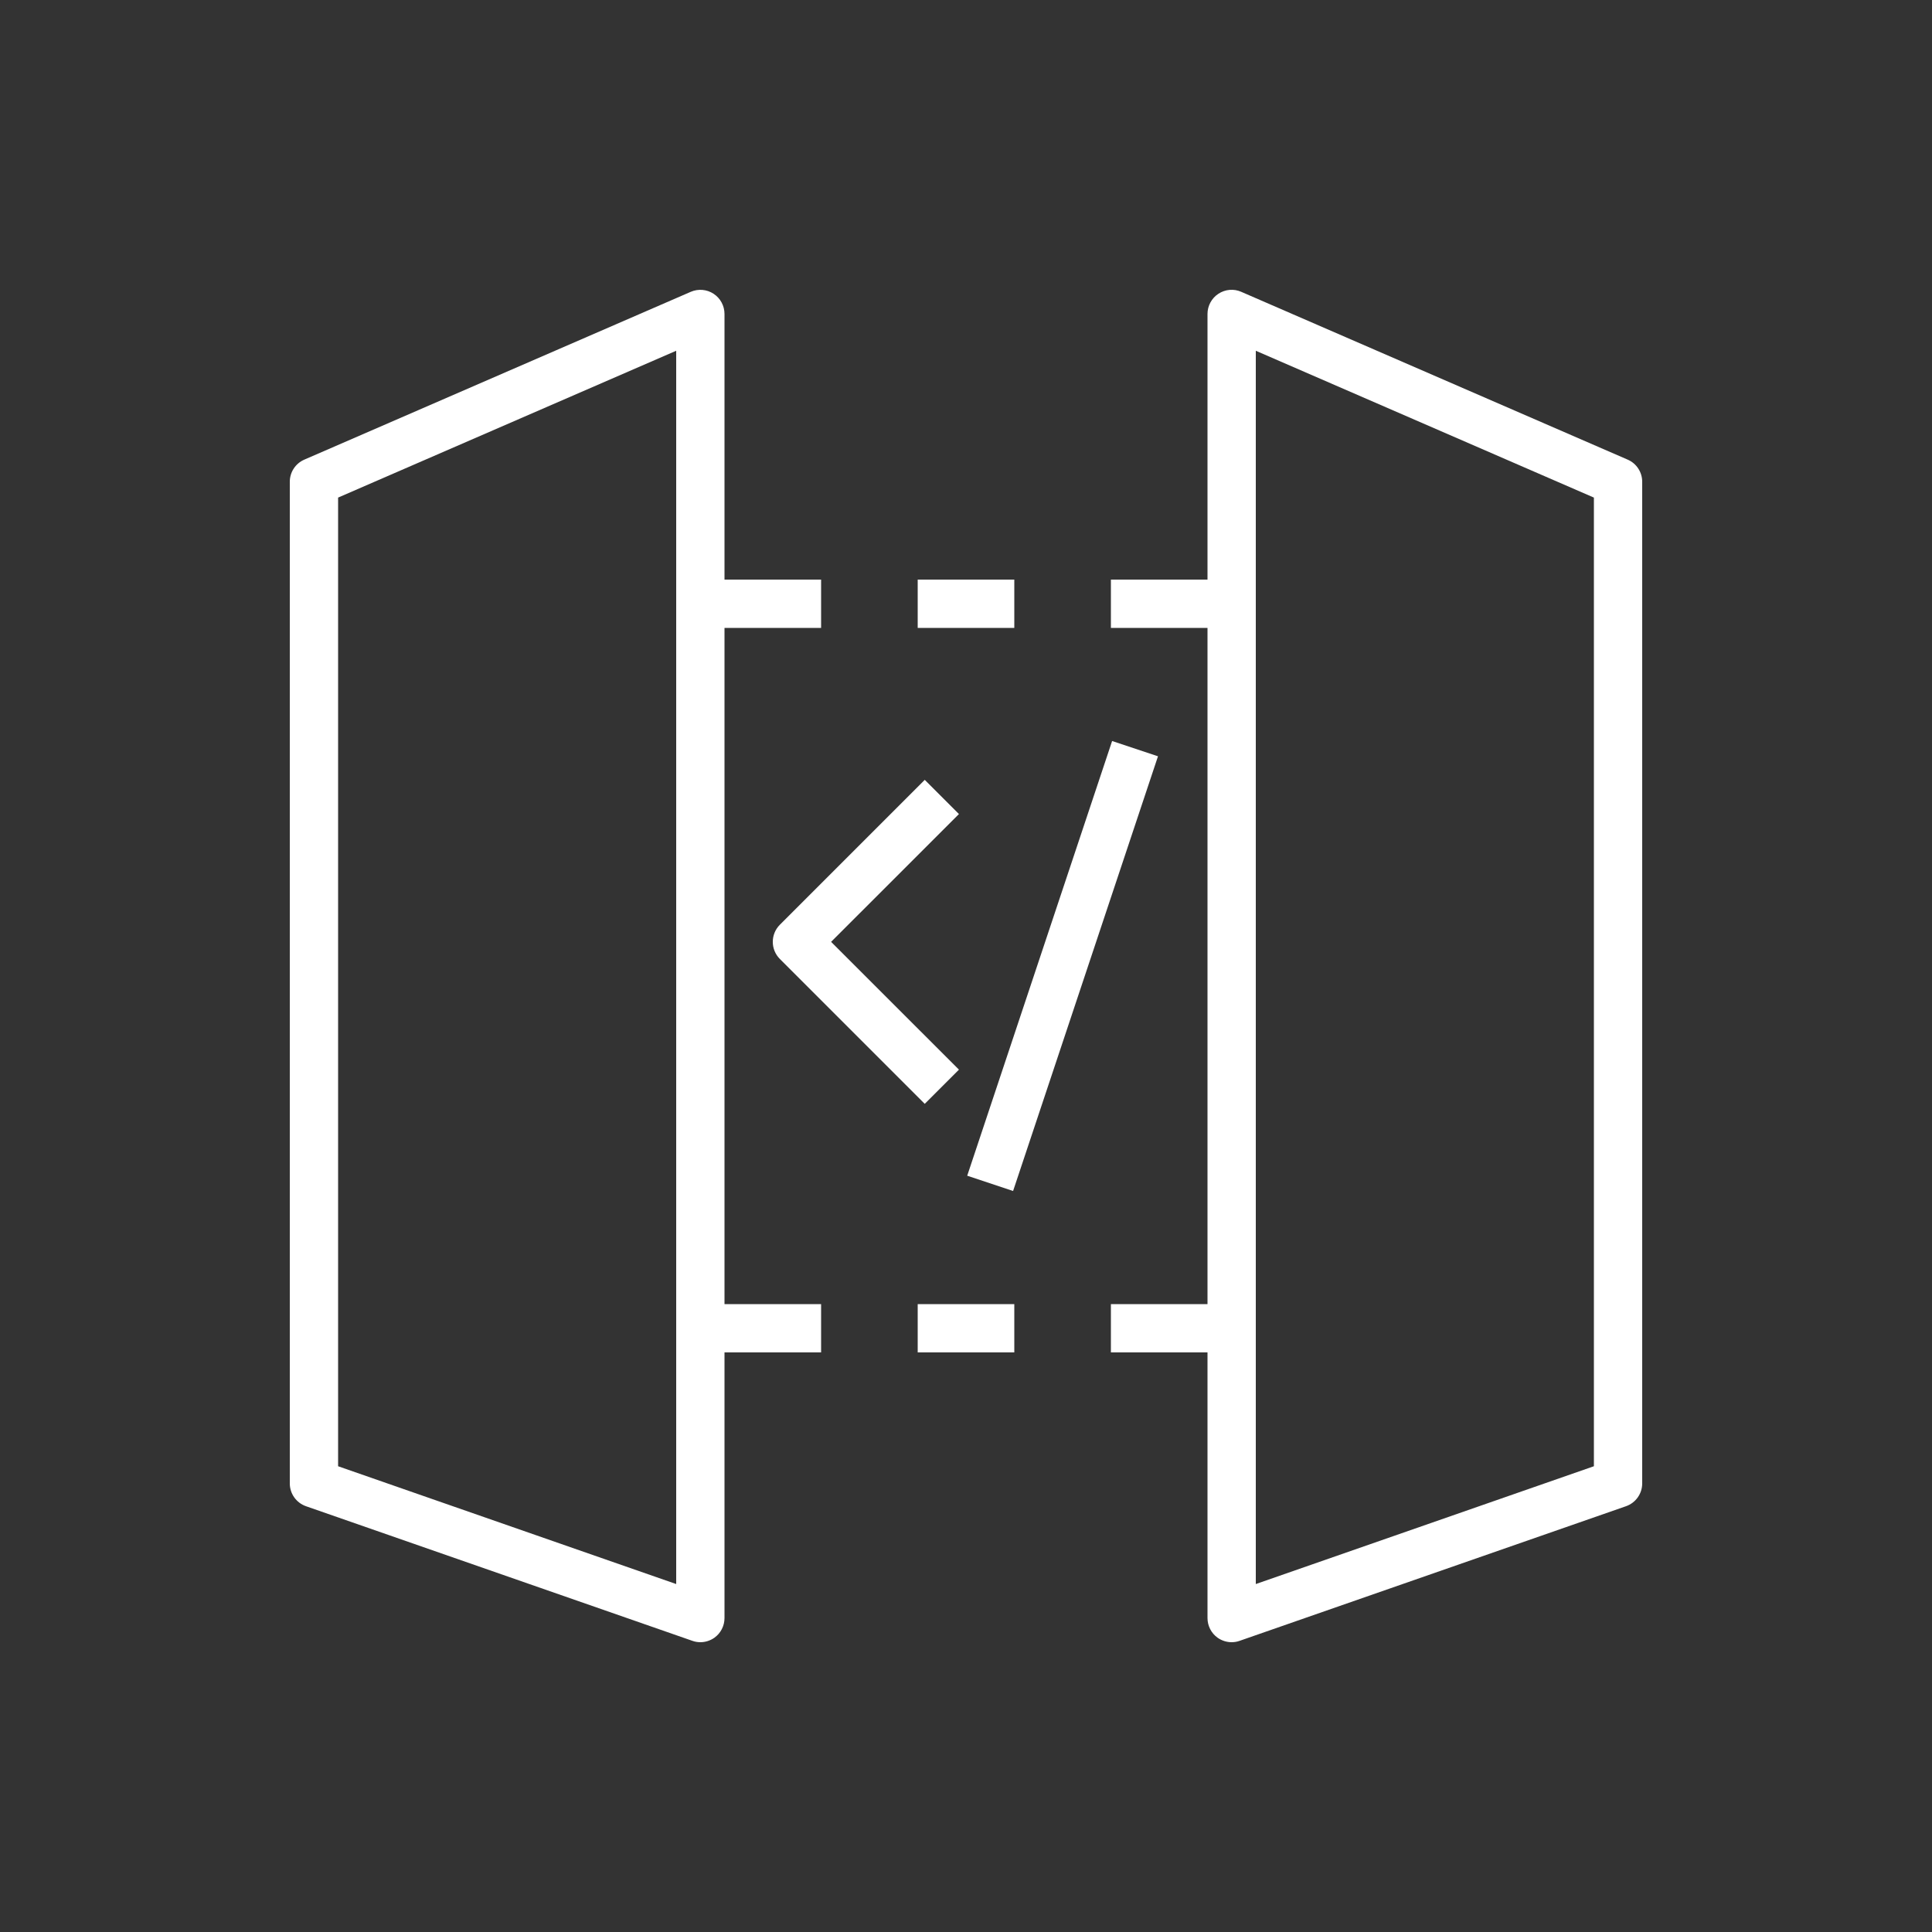 <svg width="40" height="40"  viewBox="0 0 40 40" xmlns="http://www.w3.org/2000/svg"><rect x="0" y="0" width="40" height="40" fill="#333333" stroke="none"/>  <g id="Icon-Architecture/32/Arch_Amazon-API-Gateway_32" stroke="none" stroke-width="1" fill="none" fill-rule="evenodd">  <g id="Icon-Service/32/Amazon-API-Gateway_32" transform="translate(6, 6)" fill="#FFFFFF"> <path d="M13,22 L15,22 L15,21 L13,21 L13,22 Z M8,1.262 L1,4.302 L1,24.357 L8,26.796 L8,1.262 Z M9,7 L9,21 L11,21 L11,22 L9,22 L9,27.5 C9,27.662 8.922,27.814 8.79,27.908 C8.704,27.968 8.603,28 8.5,28 C8.444,28 8.389,27.991 8.336,27.972 L0.336,25.185 C0.135,25.115 0,24.926 0,24.713 L0,3.974 C0,3.775 0.118,3.595 0.301,3.516 L8.301,0.042 C8.455,-0.025 8.634,-0.01 8.774,0.082 C8.915,0.174 9,0.332 9,0.5 L9,6 L11,6 L11,7 L9,7 Z M27,4.302 L20,1.262 L20,6 L20,7 L20,21 L20,22 L20,26.796 L27,24.357 L27,4.302 Z M28,3.974 L28,24.713 C28,24.926 27.865,25.115 27.664,25.185 L19.664,27.972 C19.611,27.991 19.556,28 19.5,28 C19.397,28 19.296,27.968 19.21,27.908 C19.078,27.814 19,27.662 19,27.5 L19,22 L17,22 L17,21 L19,21 L19,7 L17,7 L17,6 L19,6 L19,0.5 C19,0.332 19.085,0.174 19.226,0.082 C19.367,-0.011 19.546,-0.026 19.699,0.042 L27.699,3.516 C27.882,3.595 28,3.775 28,3.974 L28,3.974 Z M13,7 L15,7 L15,6 L13,6 L13,7 Z M17.975,9.658 L17.025,9.342 L14.025,18.342 L14.975,18.658 L17.975,9.658 Z M13.146,16.854 L10.146,13.854 C9.951,13.658 9.951,13.342 10.146,13.146 L13.146,10.146 L13.854,10.854 L11.207,13.5 L13.854,16.146 L13.146,16.854 Z" id="Amazon-API-Gateway_Icon_32_Squid"></path> </g> </g></svg>